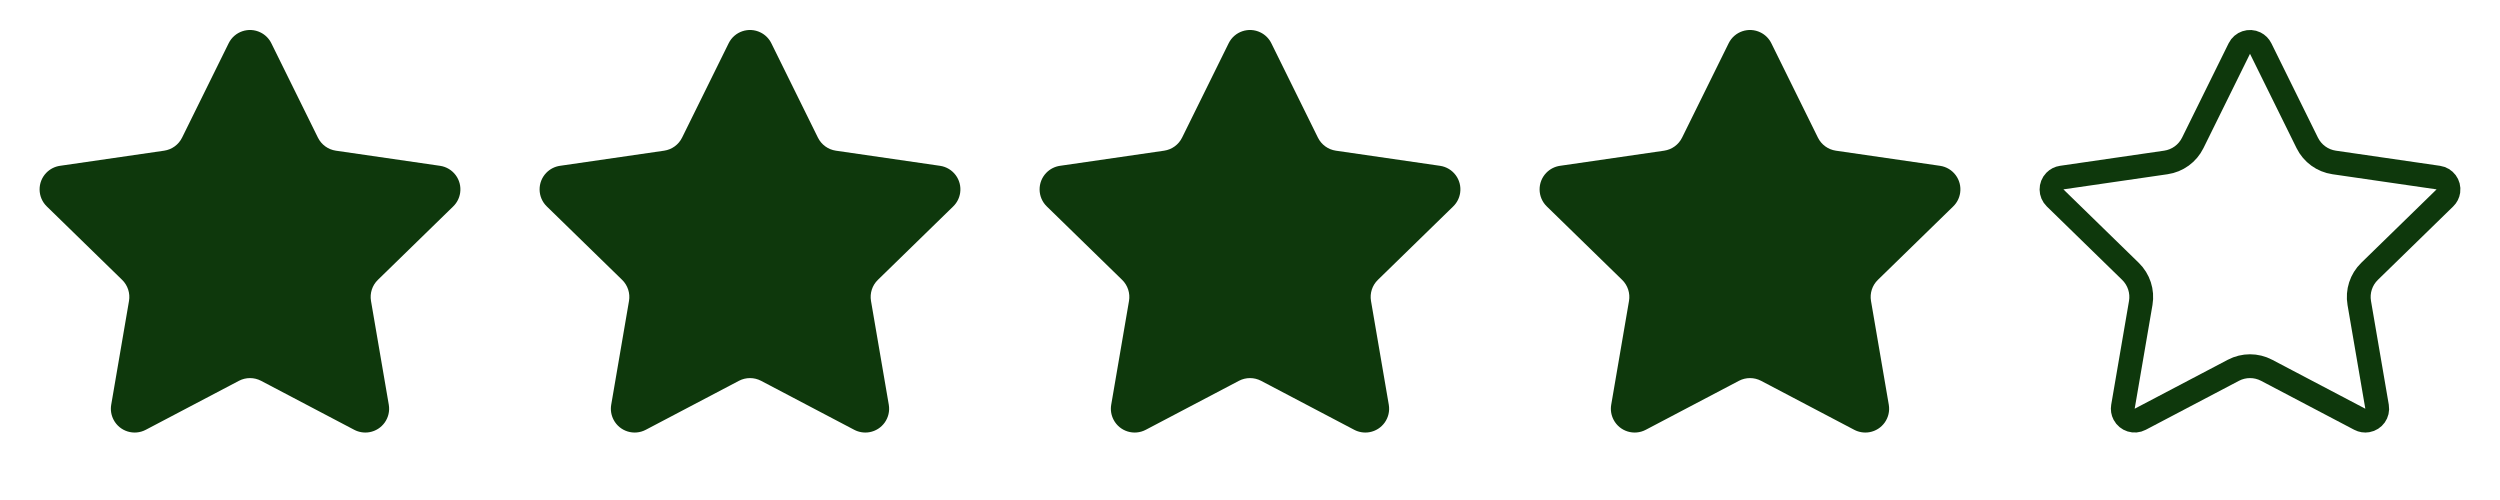 <?xml version="1.0" encoding="UTF-8"?>
<svg width="210px" height="42px" viewBox="0 0 210 42" version="1.1" xmlns="http://www.w3.org/2000/svg" xmlns:xlink="http://www.w3.org/1999/xlink">
    <title>Group 48 Copy 2</title>
    <g id="Page-1" stroke="none" stroke-width="1" fill="none" fill-rule="evenodd">
        <g id="Group-48-Copy-2">
            <path d="M20.069,31.989 L12.243,36.104 C11.266,36.618 10.057,36.242 9.543,35.264 C9.338,34.875 9.267,34.429 9.342,33.995 L10.836,25.281 C10.947,24.632 10.732,23.97 10.261,23.511 L3.93,17.339 C3.139,16.568 3.123,15.302 3.894,14.511 C4.201,14.196 4.603,13.991 5.038,13.928 L13.788,12.657 C14.439,12.562 15.002,12.153 15.294,11.562 L19.207,3.634 C19.695,2.643 20.895,2.237 21.885,2.726 C22.28,2.92 22.599,3.24 22.793,3.634 L26.706,11.562 C26.998,12.153 27.561,12.562 28.212,12.657 L36.962,13.928 C38.055,14.087 38.812,15.102 38.653,16.195 C38.59,16.63 38.385,17.032 38.07,17.339 L31.739,23.511 C31.268,23.97 31.053,24.632 31.164,25.281 L32.658,33.995 C32.845,35.084 32.114,36.118 31.025,36.305 C30.592,36.379 30.146,36.308 29.757,36.104 L21.931,31.989 C21.348,31.683 20.652,31.683 20.069,31.989 Z" id="Star" fill="#0E380C"></path>
            <path d="M62.069,31.989 L54.243,36.104 C53.266,36.618 52.057,36.242 51.543,35.264 C51.338,34.875 51.267,34.429 51.342,33.995 L52.836,25.281 C52.947,24.632 52.732,23.97 52.261,23.511 L45.93,17.339 C45.139,16.568 45.123,15.302 45.894,14.511 C46.201,14.196 46.603,13.991 47.038,13.928 L55.788,12.657 C56.439,12.562 57.002,12.153 57.294,11.562 L61.207,3.634 C61.695,2.643 62.895,2.237 63.885,2.726 C64.28,2.92 64.599,3.24 64.793,3.634 L68.706,11.562 C68.998,12.153 69.561,12.562 70.212,12.657 L78.962,13.928 C80.055,14.087 80.812,15.102 80.653,16.195 C80.59,16.63 80.385,17.032 80.07,17.339 L73.739,23.511 C73.268,23.97 73.053,24.632 73.164,25.281 L74.658,33.995 C74.845,35.084 74.114,36.118 73.025,36.305 C72.592,36.379 72.146,36.308 71.757,36.104 L63.931,31.989 C63.348,31.683 62.652,31.683 62.069,31.989 Z" id="Star-Copy" fill="#0E380C"></path>
            <path d="M104.069,31.989 L96.243,36.104 C95.266,36.618 94.057,36.242 93.543,35.264 C93.338,34.875 93.267,34.429 93.342,33.995 L94.836,25.281 C94.947,24.632 94.732,23.97 94.261,23.511 L87.93,17.339 C87.139,16.568 87.123,15.302 87.894,14.511 C88.201,14.196 88.603,13.991 89.038,13.928 L97.788,12.657 C98.439,12.562 99.002,12.153 99.294,11.562 L103.207,3.634 C103.695,2.643 104.895,2.237 105.885,2.726 C106.28,2.92 106.599,3.24 106.793,3.634 L110.706,11.562 C110.998,12.153 111.561,12.562 112.212,12.657 L120.962,13.928 C122.055,14.087 122.812,15.102 122.653,16.195 C122.59,16.63 122.385,17.032 122.07,17.339 L115.739,23.511 C115.268,23.97 115.053,24.632 115.164,25.281 L116.658,33.995 C116.845,35.084 116.114,36.118 115.025,36.305 C114.592,36.379 114.146,36.308 113.757,36.104 L105.931,31.989 C105.348,31.683 104.652,31.683 104.069,31.989 Z" id="Star-Copy-2" fill="#0E380C"></path>
            <path d="M146.069,31.989 L138.243,36.104 C137.266,36.618 136.057,36.242 135.543,35.264 C135.338,34.875 135.267,34.429 135.342,33.995 L136.836,25.281 C136.947,24.632 136.732,23.97 136.261,23.511 L129.93,17.339 C129.139,16.568 129.123,15.302 129.894,14.511 C130.201,14.196 130.603,13.991 131.038,13.928 L139.788,12.657 C140.439,12.562 141.002,12.153 141.294,11.562 L145.207,3.634 C145.695,2.643 146.895,2.237 147.885,2.726 C148.28,2.92 148.599,3.24 148.793,3.634 L152.706,11.562 C152.998,12.153 153.561,12.562 154.212,12.657 L162.962,13.928 C164.055,14.087 164.812,15.102 164.653,16.195 C164.59,16.63 164.385,17.032 164.07,17.339 L157.739,23.511 C157.268,23.97 157.053,24.632 157.164,25.281 L158.658,33.995 C158.845,35.084 158.114,36.118 157.025,36.305 C156.592,36.379 156.146,36.308 155.757,36.104 L147.931,31.989 C147.348,31.683 146.652,31.683 146.069,31.989 Z" id="Star-Copy-3" fill="#0E380C"></path>
            <path d="M188.679,3.572 C188.921,3.49 189.195,3.5 189.443,3.622 C189.64,3.72 189.799,3.879 189.897,4.077 L193.81,12.005 C194.247,12.89 195.091,13.504 196.068,13.646 L204.818,14.918 C205.091,14.957 205.323,15.104 205.476,15.309 C205.629,15.514 205.704,15.778 205.664,16.051 C205.632,16.269 205.53,16.47 205.372,16.623 L199.041,22.795 C198.334,23.484 198.011,24.477 198.178,25.45 L199.673,34.164 C199.72,34.436 199.651,34.702 199.504,34.911 C199.356,35.12 199.128,35.272 198.856,35.319 C198.64,35.356 198.417,35.321 198.222,35.218 L190.396,31.104 C189.522,30.645 188.478,30.645 187.604,31.104 L179.778,35.218 C179.534,35.347 179.26,35.364 179.016,35.288 C178.772,35.212 178.556,35.043 178.428,34.799 C178.325,34.604 178.29,34.381 178.327,34.164 L179.822,25.45 C179.989,24.477 179.666,23.484 178.959,22.795 L172.628,16.623 C172.43,16.43 172.329,16.176 172.326,15.92 C172.323,15.664 172.417,15.407 172.61,15.209 C172.763,15.052 172.964,14.949 173.182,14.918 L181.932,13.646 C182.909,13.504 183.753,12.89 184.19,12.005 L188.103,4.077 C188.225,3.829 188.436,3.654 188.679,3.572 Z" id="Star-Copy-4" stroke="#0E380C" stroke-width="2"></path>
        </g>
    </g>
</svg>
